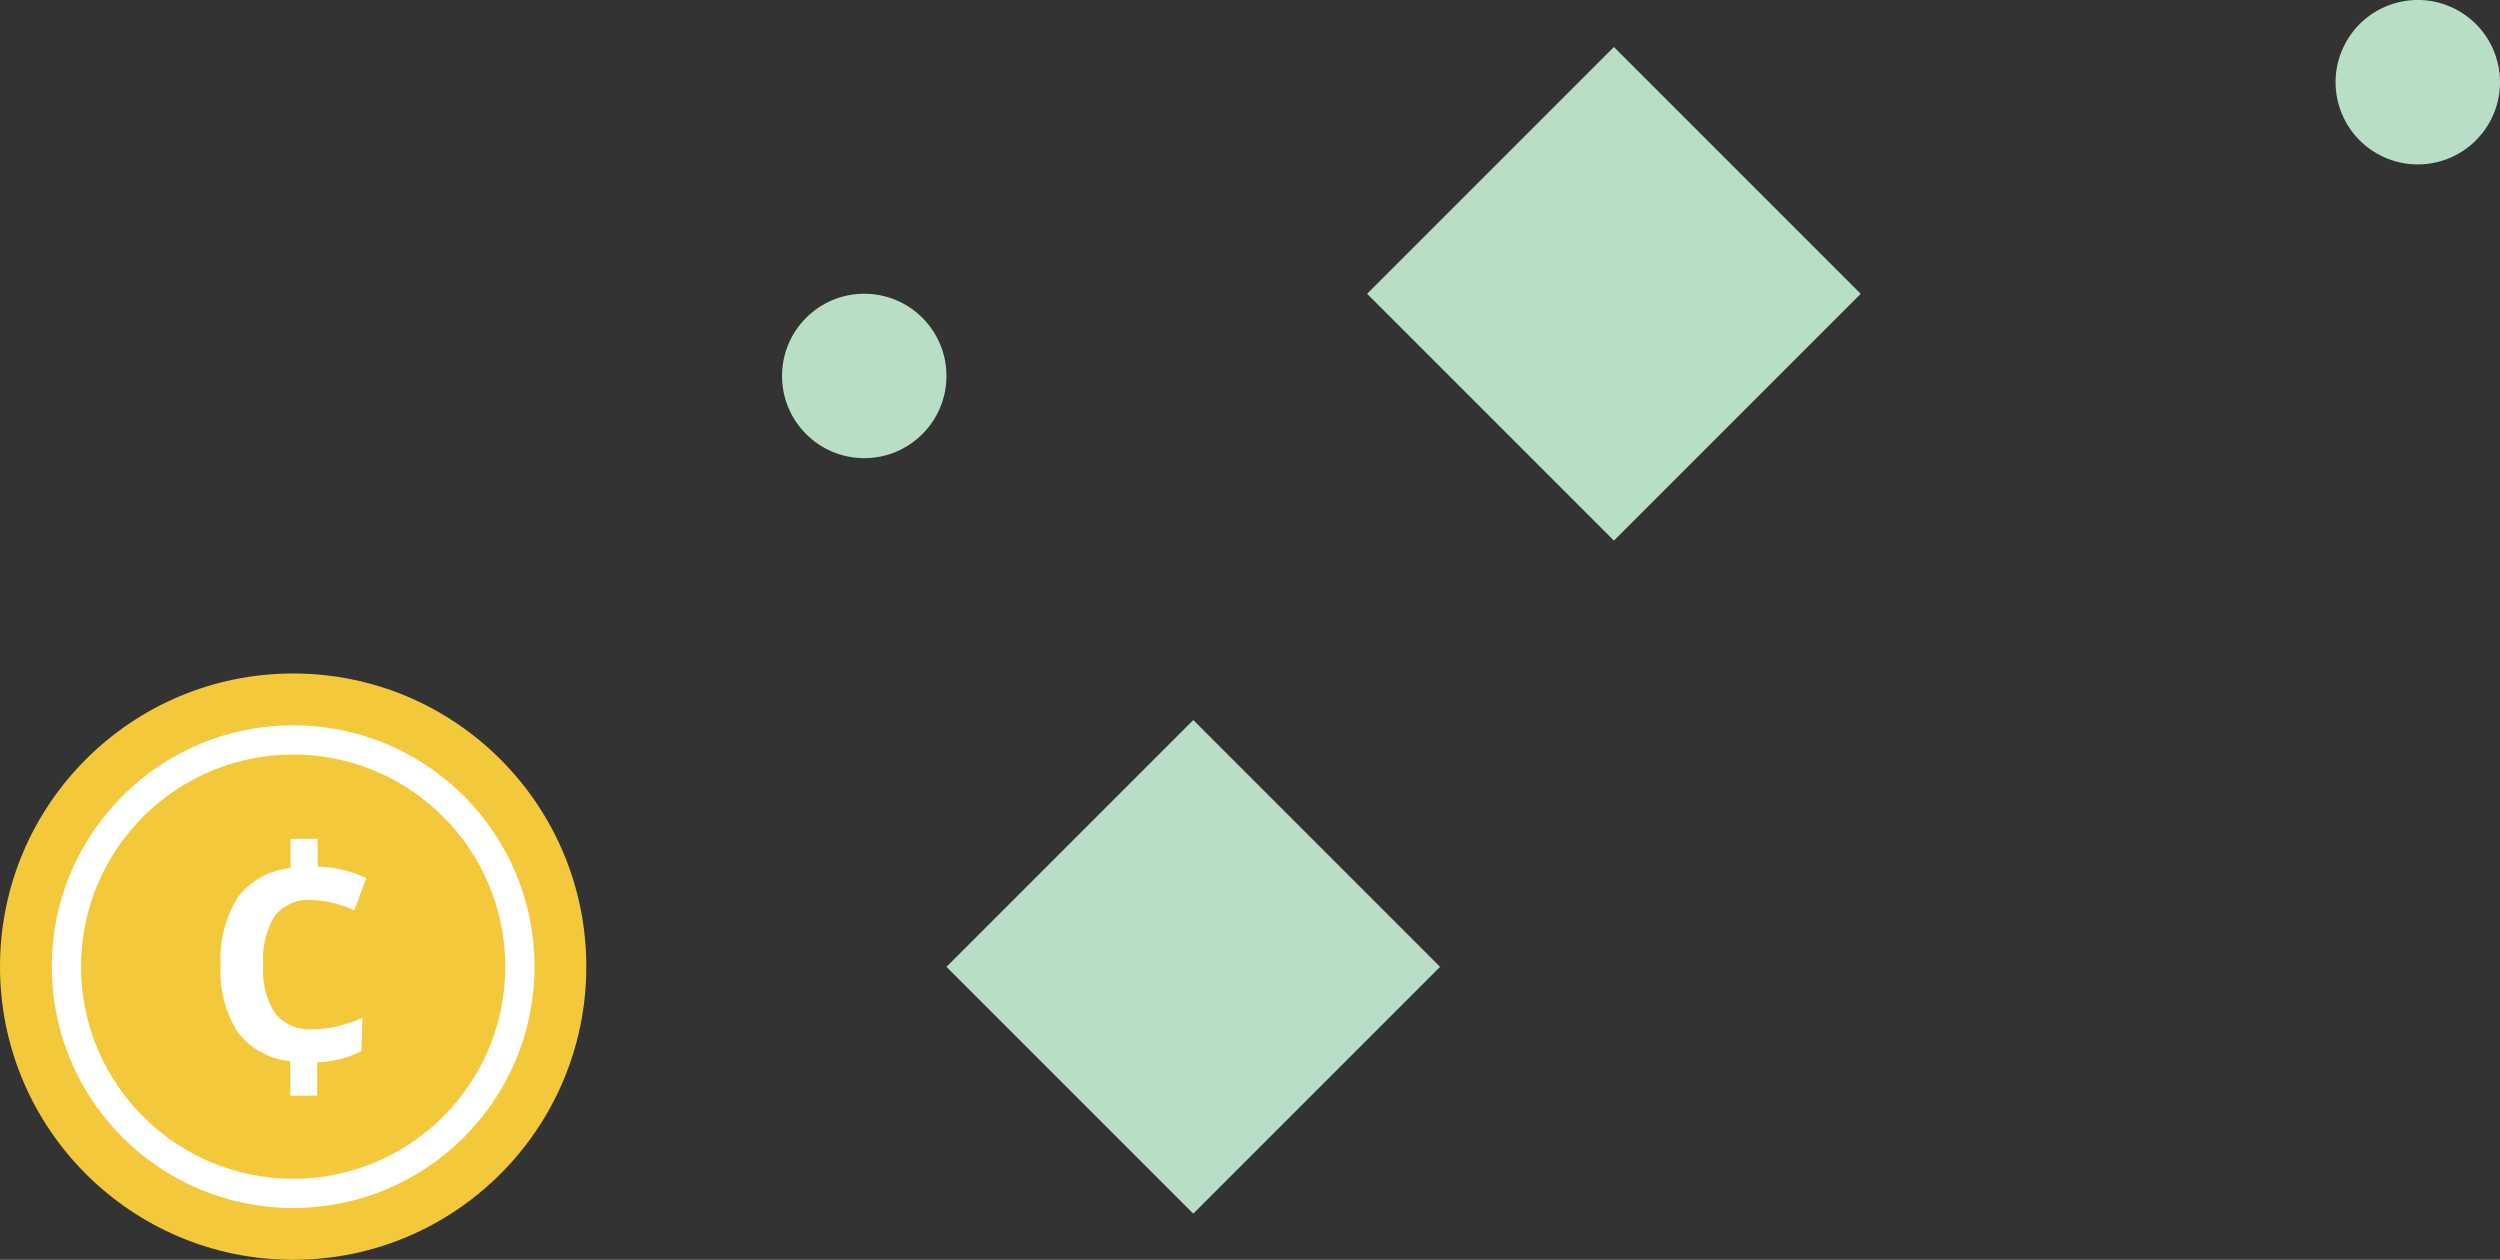 <svg xmlns="http://www.w3.org/2000/svg" viewBox="0 0 85.45 43.06"><rect x="0" y="0" width="85.45" height="43.06" fill="#333333" stroke="none"/><defs><style>.cls-1{fill:#f4c83b;}.cls-2{fill:none;stroke:#fff;stroke-miterlimit:10;}.cls-3{fill:#fff;}.cls-4{fill:#b8dfc5;}</style></defs><title>Asset 4</title><g id="Layer_2" data-name="Layer 2"><g id="Layer_1-2" data-name="Layer 1"><circle class="cls-1" cx="10.02" cy="33.04" r="10.02"/><circle class="cls-2" cx="10.02" cy="33.04" r="7.75"/><path class="cls-3" d="M12.35,35.93a3.66,3.66,0,0,1-1.51.38v1.14H9.92V36.27a2.56,2.56,0,0,1-1.8-1A3.88,3.88,0,0,1,7.54,33a4,4,0,0,1,.59-2.33,2.56,2.56,0,0,1,1.8-1v-1h.93v.95a4.21,4.21,0,0,1,1.66.39l-.41,1.1a4,4,0,0,0-1.46-.35,1.47,1.47,0,0,0-1.27.56A2.84,2.84,0,0,0,9,33a2.63,2.63,0,0,0,.42,1.66,1.49,1.49,0,0,0,1.23.52,3.84,3.84,0,0,0,.83-.09,5.3,5.3,0,0,0,.91-.3Z"/><rect class="cls-4" x="49.19" y="4.08" width="11.93" height="11.93" transform="translate(9.06 41.94) rotate(-45)"/><rect class="cls-4" x="34.82" y="27.08" width="11.93" height="11.93" transform="translate(-11.42 38.52) rotate(-45)"/><circle class="cls-4" cx="29.54" cy="12.85" r="2.81"/><circle class="cls-4" cx="82.64" cy="2.81" r="2.81" transform="translate(2.98 24.98) rotate(-17.5)"/></g></g></svg>